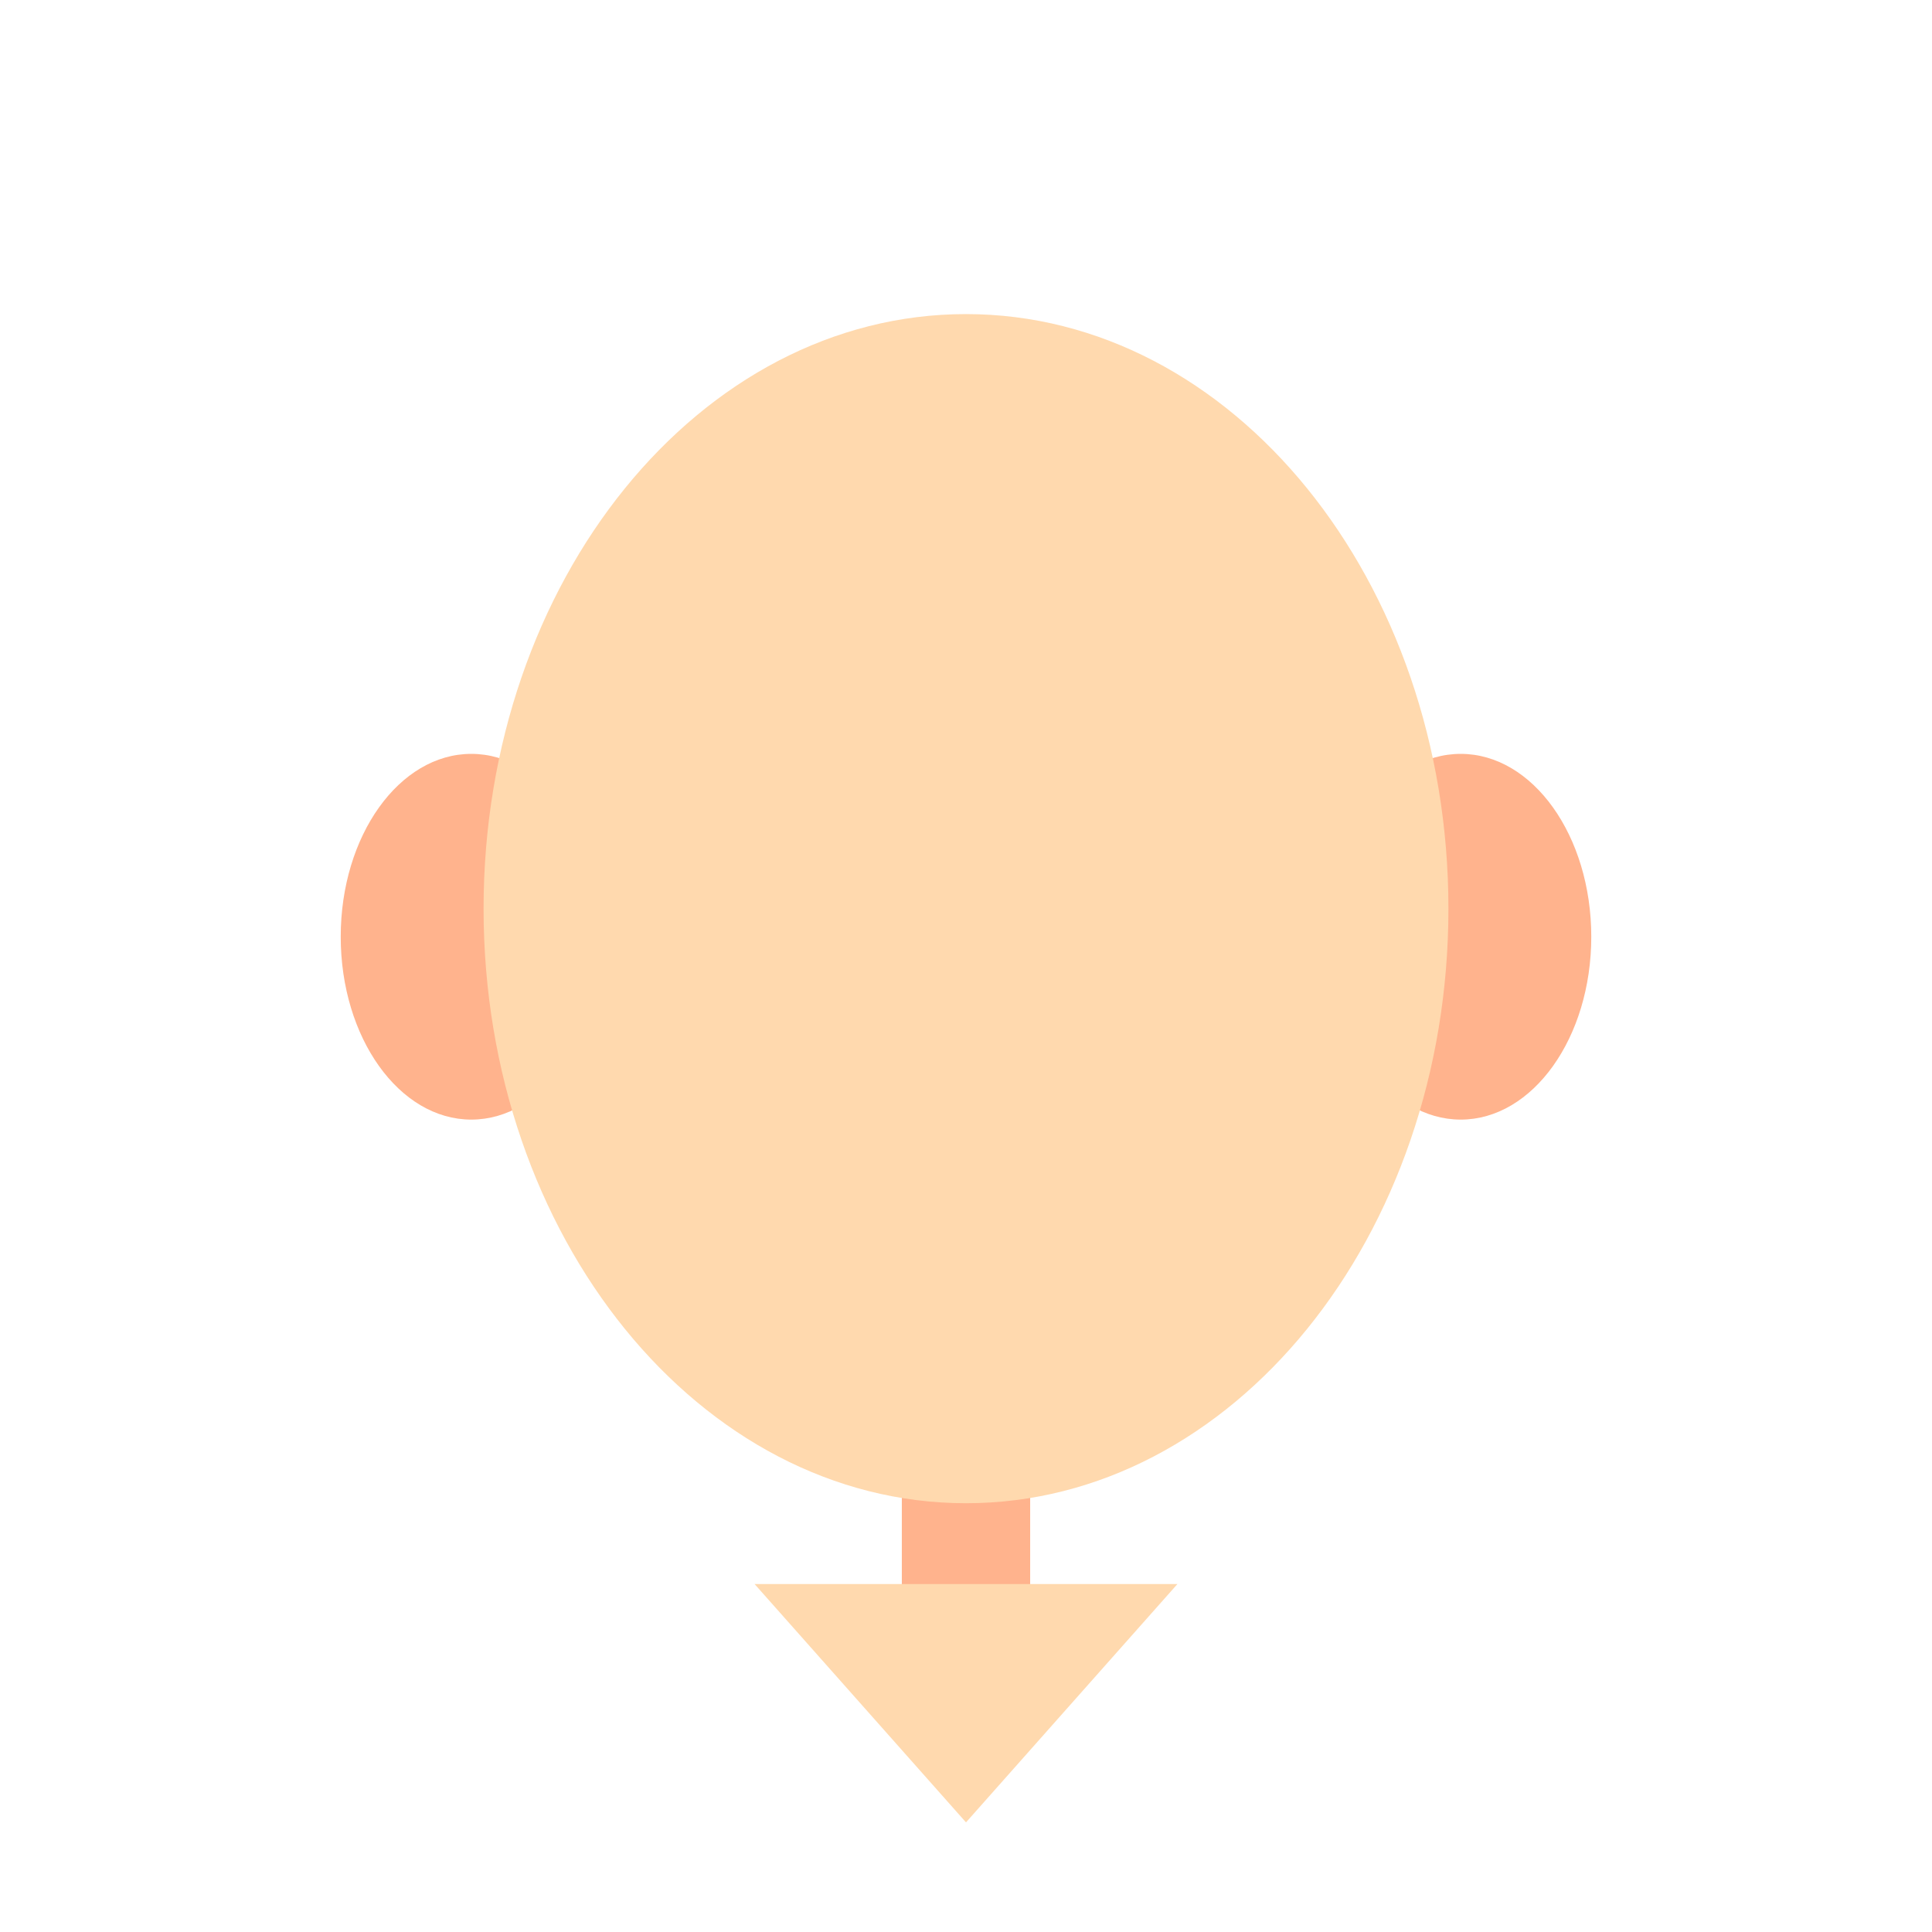 <?xml version="1.0" encoding="UTF-8" standalone="no"?>
<!DOCTYPE svg PUBLIC "-//W3C//DTD SVG 1.1//EN" "http://www.w3.org/Graphics/SVG/1.1/DTD/svg11.dtd">
<svg width="100%" height="100%" viewBox="0 0 1080 1080" version="1.1" xmlns="http://www.w3.org/2000/svg" xmlns:xlink="http://www.w3.org/1999/xlink" xml:space="preserve" xmlns:serif="http://www.serif.com/" style="fill-rule:evenodd;clip-rule:evenodd;stroke-linejoin:round;stroke-miterlimit:2;">
    <g id="face">
        <g>
            <g>
                <g>
                    <rect x="504.131" y="769.269" width="71.738" height="142.085" style="fill:rgb(255,179,141);"/>
                    <path d="M540,1018.72L421.8,885.475L658.2,885.475L540,1018.72Z" style="fill:rgb(255,217,174);"/>
                    <path d="M263.46,421.418C303.746,421.418 336.453,467.222 336.453,523.641C336.453,580.059 303.746,625.864 263.46,625.864C223.174,625.864 190.467,580.059 190.467,523.641C190.467,467.222 223.174,421.418 263.46,421.418Z" style="fill:rgb(255,179,141);"/>
                    <path d="M816.54,421.418C856.826,421.418 889.533,467.222 889.533,523.641C889.533,580.059 856.826,625.864 816.54,625.864C776.254,625.864 743.547,580.059 743.547,523.641C743.547,467.222 776.254,421.418 816.54,421.418Z" style="fill:rgb(255,179,141);"/>
                    <path d="M540,175.578C688.84,175.578 809.68,324.507 809.68,507.945C809.68,691.383 688.84,840.312 540,840.312C391.159,840.312 270.32,691.383 270.32,507.945C270.32,324.507 391.159,175.578 540,175.578Z" style="fill:rgb(255,217,174);"/>
                </g>
            </g>
        </g>
    </g>
</svg>
